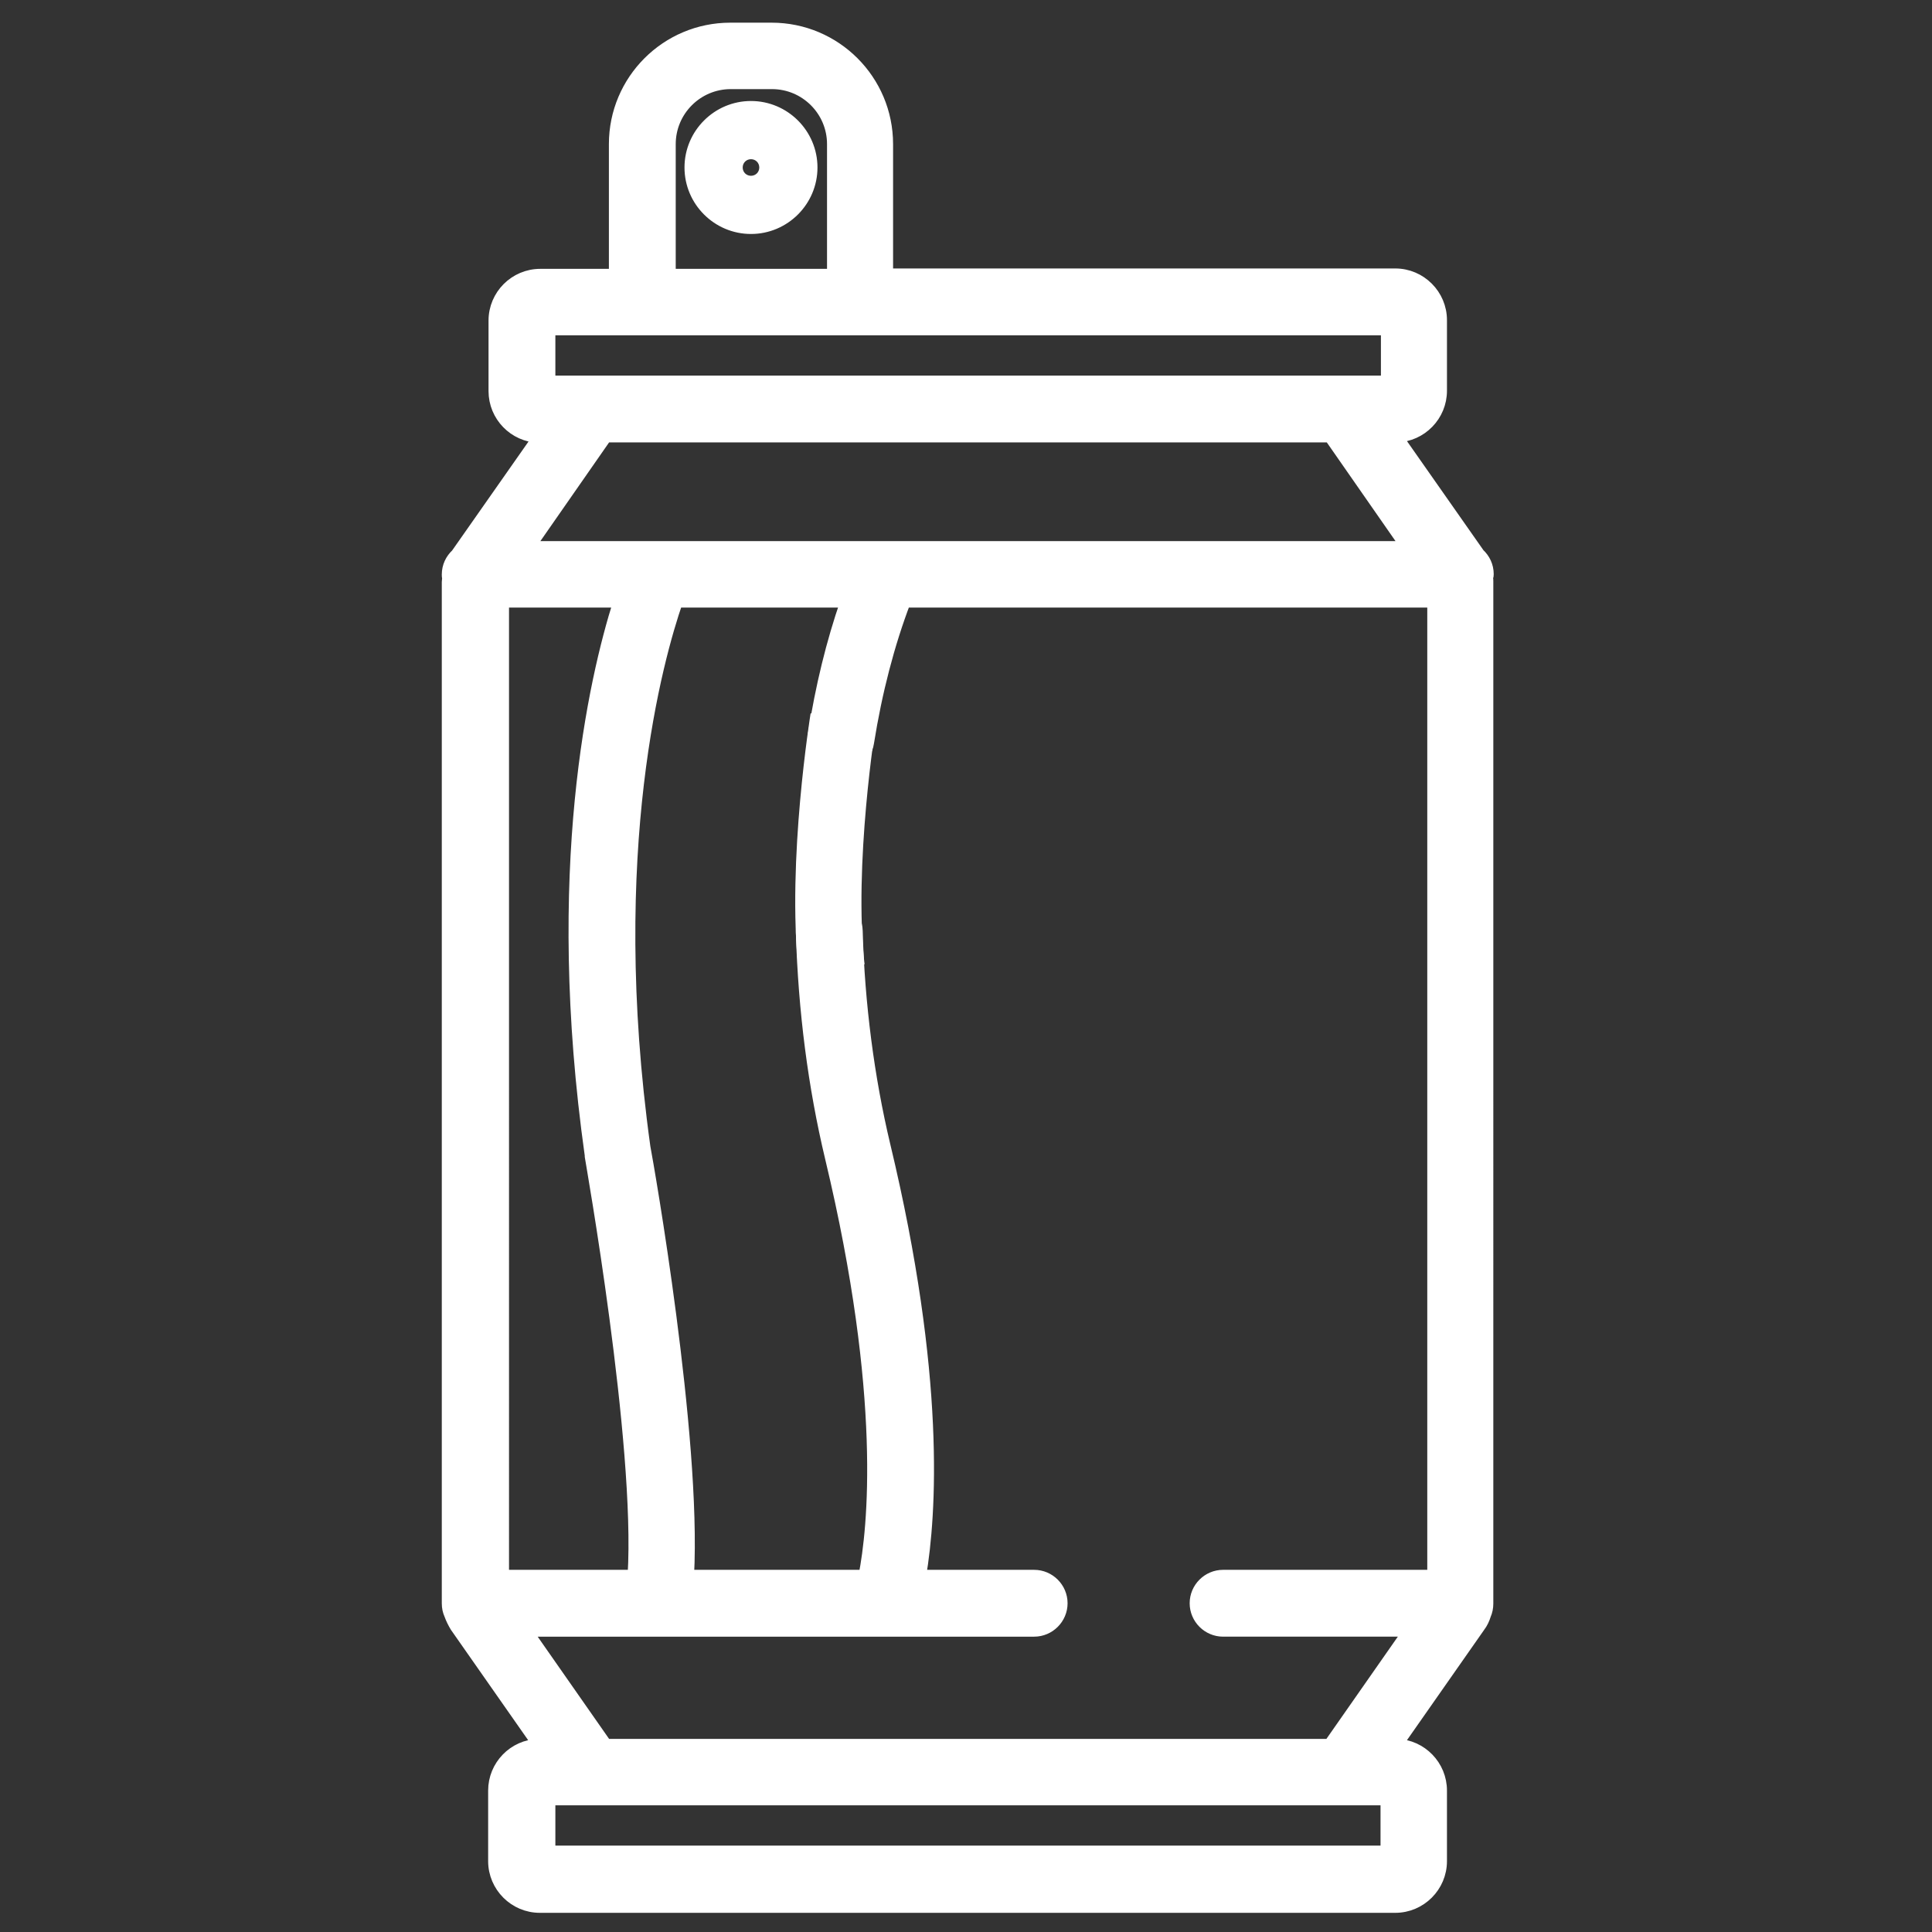 <?xml version="1.0" encoding="utf-8"?>
<!-- Generator: Adobe Illustrator 25.0.0, SVG Export Plug-In . SVG Version: 6.00 Build 0)  -->
<svg version="1.1" id="Capa_1" xmlns="http://www.w3.org/2000/svg" xmlns:xlink="http://www.w3.org/1999/xlink" x="0px" y="0px"
	 viewBox="0 0 496 496" style="enable-background:new 0 0 496 496;" xml:space="preserve">
<rect x="0" y="0" width="496" height="496" fill="#333333" stroke="none"/>
<style type="text/css">
	.st0{opacity:0;fill:#F6DFC1;}
	.st1{fill:#F18B24;}
	.st2{fill:#FFFFFF;stroke:#FFFFFF;stroke-width:2.958;stroke-miterlimit:10;}
	.st3{fill:#FFFFFF;stroke:#FFFFFF;stroke-width:0.74;stroke-miterlimit:10;}
	.st4{fill:#FFFFFF;stroke:#FFFFFF;stroke-width:17;stroke-miterlimit:10;}
</style>
<circle class="st0" cx="360" cy="358.9" r="128"/>
<g>
	<g>
		<g>
			<path class="st1" d="M469.7-343.4l-77.4-77.4c-1.1-1.1-2.5-1.9-4.1-2.1L303-438.4c-4.2-0.8-8.2,2-9,6.2c-0.1,0.5-0.1,0.9-0.1,1.4
				c0,2.5-0.2,4.9-0.7,7.3l-53.5-13.4v-2.5c20.9-4.3,34.5-24.7,30.2-45.7c-4.2-20.9-24.7-34.4-45.6-30.1c-18,3.7-31,19.5-31,37.9
				h15.5c0-12.8,10.4-23.2,23.2-23.2c12.8,0,23.2,10.4,23.2,23.2c0,12.8-10.4,23.2-23.2,23.2c-4.3,0-7.7,3.5-7.7,7.7v9.4l-53.5,13.4
				c-0.4-2.4-0.6-4.9-0.7-7.3c0-2.3-1-4.5-2.8-5.9c-1.8-1.5-4.1-2.1-6.3-1.7L75.8-423c-1.5,0.3-3,1-4.1,2.1l-77.4,77.4
				c-3,3-3,7.9,0,10.9l61.9,61.9c3,3,7.9,3,10.9,0l17.8-17.8v51H30.7C9.4-237.4-7.9-220.1-8-198.8c0,12.3,5.8,23.9,15.7,31.2
				c-17.1,12.5-20.8,36.5-8.3,53.6c2.3,3.2,5.1,6,8.3,8.3c-17.2,12.6-20.8,36.8-8.2,54C6.8-41.8,18.4-35.9,30.7-36h278.7
				c2.1,0,4-0.8,5.5-2.3l61.9-61.9c1.4-1.5,2.2-3.4,2.2-5.5h0.1v-182.6l17.8,17.8c3,3,7.9,3,10.9,0l61.9-61.9
				C472.8-335.5,472.8-340.4,469.7-343.4z M232-422.9l56.3,14.1c-11.7,19.9-33.2,31.8-56.3,31.2c-23.1,0.7-44.6-11.3-56.3-31.2
				L232-422.9z M7.5-198.6c0-12.8,10.4-23.2,23.2-23.2H201c12.8,0,23.2,10.4,23.2,23.2s-10.4,23.2-23.2,23.2H30.7
				C17.9-175.4,7.5-185.8,7.5-198.6z M7.5-136.6c0-12.8,10.4-23.2,23.2-23.2H201c12.8,0,23.2,10.4,23.2,23.2
				c0,12.8-10.4,23.2-23.2,23.2H30.7C17.9-113.4,7.5-123.8,7.5-136.6z M201-51.5h-15.5H30.7c-12.8,0-23.2-10.4-23.2-23.2
				s10.4-23.2,23.2-23.2H201c12.8,0,23.2,10.4,23.2,23.2S213.9-51.5,201-51.5z M317.2-62.4v-35.5h35.5L317.2-62.4z M402.3-286.9
				l-48.7-48.7l-10.9,10.9l21,21v190.3h-54.2c-4.3,0-7.7,3.5-7.7,7.7v54.2h-69.9c12.9-16.7,9.8-40.7-6.9-53.6
				c-0.3-0.2-0.6-0.4-0.8-0.6c17.1-12.5,20.8-36.5,8.3-53.6c-2.3-3.2-5.1-6-8.3-8.3c17.2-12.6,20.8-36.8,8.2-54
				c-7.3-9.9-18.9-15.8-31.2-15.7H100.4v-66.5l21-21l-10.9-10.9L61.8-287l-51-51L81-408.2l74.3-13.5c5.1,33.6,37.5,59.6,76.7,59.6
				s71.7-26,76.7-59.6l74.3,13.5l70.3,70.2L402.3-286.9z"/>
			<rect x="23" y="-206.3" class="st1" width="185.8" height="15.5"/>
			<rect x="23" y="-144.4" class="st1" width="178.1" height="15.5"/>
			<rect x="23" y="-82.5" class="st1" width="178.1" height="15.5"/>
		</g>
	</g>
</g>
<g>
	<g>
		<path class="st2" d="M382,147.4c0-2.1-0.9-3.9-2.3-5.2l-21.1-30.1c6.3-0.2,11.4-5.4,11.4-11.8V82.2c0-6.5-5.3-11.8-11.8-11.8
			H227.8V37c0-16.4-13.3-29.7-29.7-29.7h-10.6c-16.4,0-29.7,13.3-29.7,29.7v33.5h-19.1c-6.5,0-11.8,5.3-11.8,11.8v18.1
			c0,6.4,5.1,11.6,11.4,11.8l-21.1,30.1c-1.4,1.3-2.3,3.1-2.3,5.2c0,0.3,0,0.6,0.1,0.8c0,0.4-0.1,0.7-0.1,1.1v261.3
			c0,0.2,0,0.4,0,0.5c0,0.1,0,0.3,0,0.4c0,1.1,0.2,2,0.6,2.9c0.4,1.1,0.9,2.1,1.5,3.1l21.2,30.3c-6.3,0.2-11.4,5.4-11.4,11.8v18.1
			c0,6.5,5.3,11.8,11.8,11.8h219.6c6.5,0,11.8-5.3,11.8-11.8v-18.1c0-6.4-5.1-11.6-11.4-11.8l21.2-30.3c0.7-0.9,1.2-2,1.5-3
			c0.4-0.9,0.6-1.9,0.6-2.9c0-0.1,0-0.3,0-0.4c0-0.2,0-0.4,0-0.5V149.3c0-0.4,0-0.7-0.1-1.1C382,148,382,147.7,382,147.4z
			 M187.6,21.4h10.6c8.6,0,15.6,7,15.6,15.6v33.5H172V37h0C172,28.4,179,21.4,187.6,21.4z M141.1,84.6h23.9h55.8h135.2v13.3h-10.8
			H151.9h-10.8L141.1,84.6L141.1,84.6z M155.6,112.1h185.8l19.7,28.3H227.4h-58.5h-33L155.6,112.1z M129.2,154.5h29.7
			c-6.3,19.9-17.6,68.9-7.3,142.1c0,0.1,0,0.2,0,0.3c0.1,0.8,13.1,73.7,11,107.6h-33.4L129.2,154.5L129.2,154.5z M355.9,475.3H141.1
			V462h10.8h193.2h10.8V475.3z M367.8,404.5h-53.8l0,0c-3.9,0-7.1,3.2-7.1,7.1c0,3.9,3.2,7.1,7.1,7.1h47.7l-20.4,29.2H155.6
			l-20.4-29.2h33.7h58.5h38.1c3.9,0,7.1-3.2,7.1-7.1c0-3.9-3.2-7.1-7.1-7.1h-29.2c2.6-15.6,5.1-50.9-9.2-110.5
			c-4.1-17.2-6.6-36.3-7.1-55c-0.1-3.9-3.3-7-7.3-6.9c-3.9,0.1-7,3.4-6.9,7.3c0.6,20,3.1,39.5,7.5,57.9
			c14.7,61.4,10.9,95.4,8.6,107.2h-45.2c1.9-35.9-10.3-105.3-11.2-110c-10.6-76.4,3.4-125.8,8.3-140h43.4c-3.6,10.4-6.4,21.8-8.3,34
			c-0.6,3.9,2,7.5,5.9,8.1c3.9,0.6,7.5-2,8.1-5.9c2.1-13.2,5.3-25.4,9.4-36.2h135.6V404.5z"/>
	</g>
</g>
<g>
	<g>
		<path class="st3" d="M192.8,26.3c-9.2,0-16.7,7.5-16.7,16.7s7.5,16.7,16.7,16.7s16.7-7.5,16.7-16.7S202,26.3,192.8,26.3z
			 M192.8,45.5c-1.4,0-2.5-1.1-2.5-2.5c0-1.4,1.1-2.5,2.5-2.5s2.5,1.1,2.5,2.5C195.3,44.4,194.2,45.5,192.8,45.5z"/>
	</g>
</g>
<path class="st4" d="M216.5,184.5c0,0-6,37-3,64"/>
</svg>
